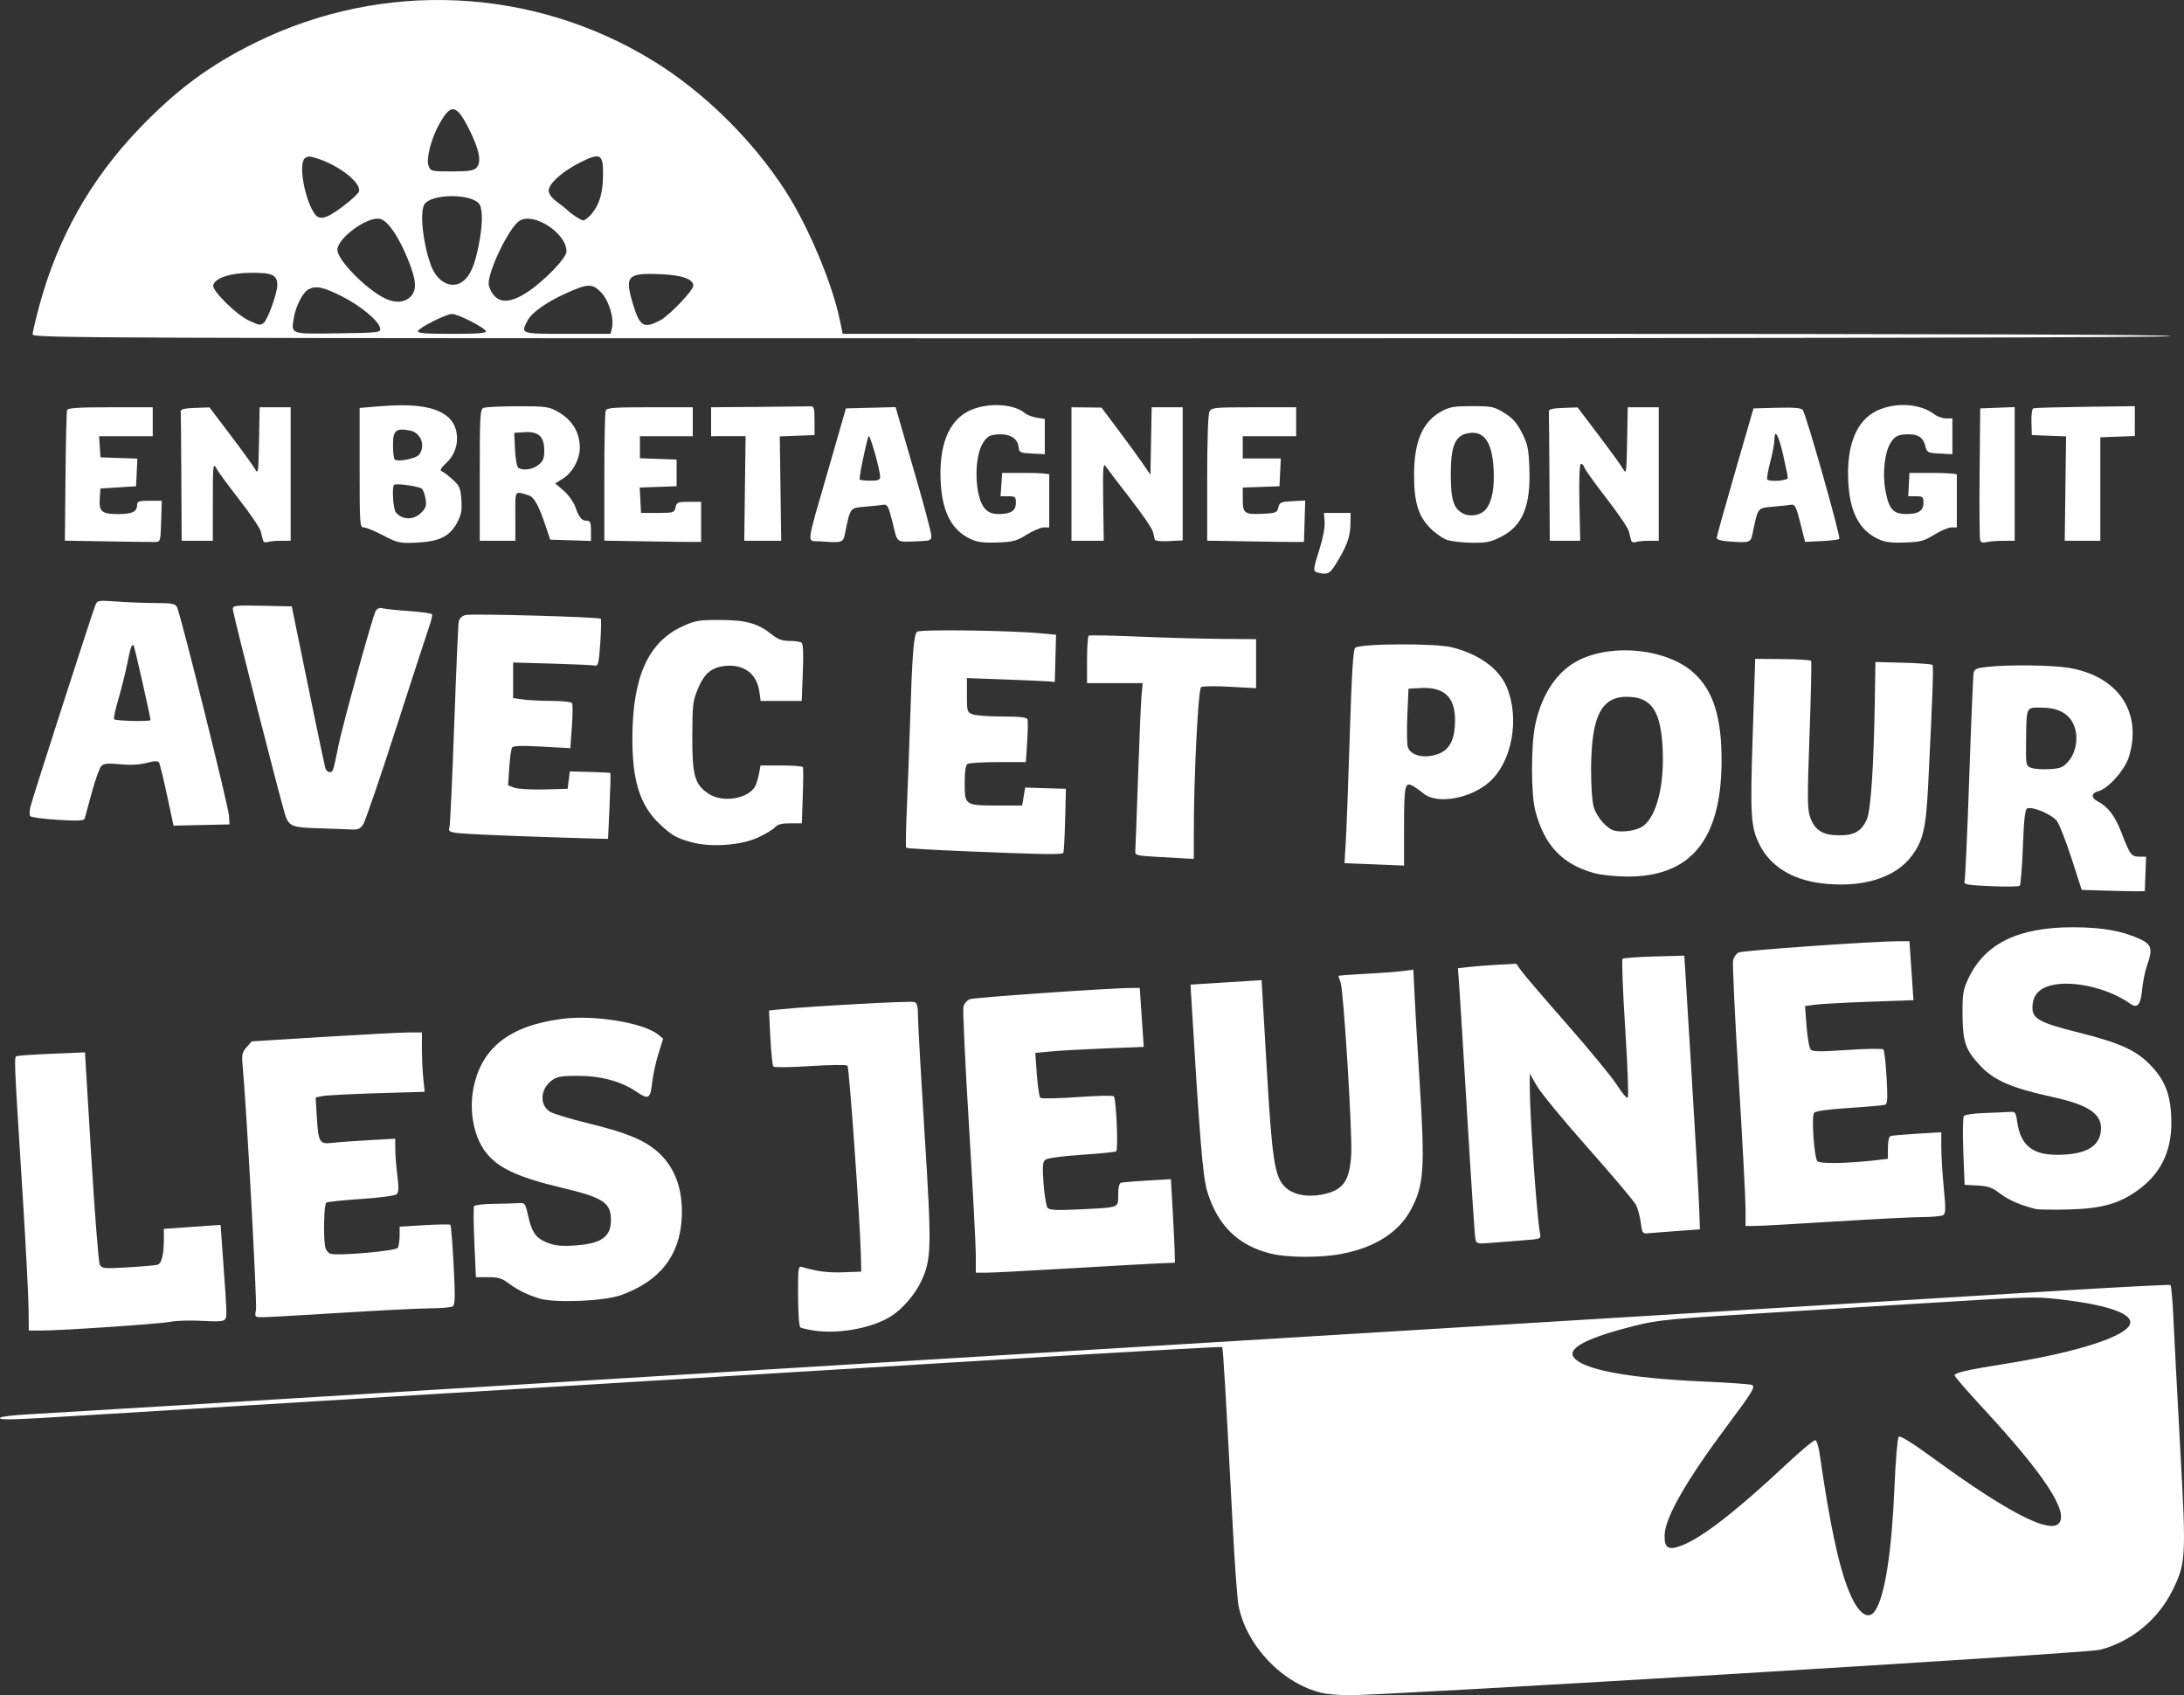 <?xml version="1.0" encoding="UTF-8" standalone="no"?>
<svg
   xmlns:dc="http://purl.org/dc/elements/1.1/"
   xmlns:cc="http://creativecommons.org/ns#"
   xmlns:rdf="http://www.w3.org/1999/02/22-rdf-syntax-ns#"
   xmlns:svg="http://www.w3.org/2000/svg"
   xmlns="http://www.w3.org/2000/svg"
   xmlns:sodipodi="http://sodipodi.sourceforge.net/DTD/sodipodi-0.dtd"
   xmlns:inkscape="http://www.inkscape.org/namespaces/inkscape"
   width="259.762mm"
   height="201.601mm"
   viewBox="0 0 259.762 201.601"
   version="1.1"
   id="svg8"
   inkscape:export-filename="C:\Users\22195\image.png"
   inkscape:export-xdpi="1088"
   inkscape:export-ydpi="1088"
   inkscape:version="1.0.1 (3bc2e813f5, 2020-09-07)"
   sodipodi:docname="dessin.svg">
  <rect x="0" y="0" width="259.762" height="201.601" fill="#333333" stroke="none"/>
  <defs
     id="defs2" />
  <sodipodi:namedview
     id="base"
     pagecolor="#ffffff"
     bordercolor="#666666"
     borderopacity="1.0"
     inkscape:pageopacity="0.0"
     inkscape:pageshadow="2"
     inkscape:zoom="0.35"
     inkscape:cx="319.8718"
     inkscape:cy="371.21334"
     inkscape:document-units="mm"
     inkscape:current-layer="layer1"
     inkscape:document-rotation="0"
     showgrid="false"
     fit-margin-top="0"
     fit-margin-left="0"
     fit-margin-right="0"
     fit-margin-bottom="0"
     inkscape:window-width="1540"
     inkscape:window-height="1040"
     inkscape:window-x="234"
     inkscape:window-y="0"
     inkscape:window-maximized="0" />
  <g
     inkscape:label="Calque 1"
     inkscape:groupmode="layer"
     id="layer1"
     transform="translate(-21.201,-49.95)">
    <path
       style="fill:#ffffff;stroke-width:0.265"
       d="m 178.438,251.283 c -4.69,-1.101 -8.997,-5.607 -9.93,-10.39 -0.145,-0.745 -0.454,-4.986 -0.686,-9.424 -0.824,-15.755 -1.146,-21.212 -1.26,-21.325 -0.063,-0.063 -11.89,0.603 -26.282,1.481 -45.273,2.761 -59.996,3.658 -80.275,4.89 -10.841,0.659 -23.521,1.434 -28.178,1.723 -9.493,0.589 -10.806,0.627 -10.609,0.308 0.076,-0.123 1.541,-0.3 3.257,-0.393 2.889,-0.157 15.897,-0.946 79.054,-4.798 13.097,-0.799 32.683,-1.991 43.524,-2.65 10.841,-0.659 29.475,-1.793 41.407,-2.521 30.27,-1.846 63.045,-3.844 78.032,-4.757 6.974,-0.425 12.761,-0.722 12.86,-0.661 0.099,0.061 0.265,1.99 0.368,4.287 0.104,2.296 0.465,9.176 0.802,15.288 0.707,12.794 0.669,13.494 -0.908,16.701 -1.733,3.527 -4.956,6.169 -8.675,7.113 -1.585,0.402 -85.121,5.448 -89.333,5.396 -1.178,-0.015 -2.605,-0.135 -3.169,-0.268 z m 65.821,-9.826 c 1.141,-1.786 1.944,-6.977 2.268,-14.67 0.132,-3.14 0.358,-5.826 0.502,-5.97 0.172,-0.172 1.584,0.704 4.135,2.566 8.749,6.386 13.847,9.02 14.932,7.714 1.149,-1.385 -1.8,-5.859 -8.961,-13.595 -1.9,-2.052 -3.454,-3.845 -3.454,-3.984 0,-0.314 1.555,-0.673 5.882,-1.357 7.416,-1.172 12.933,-2.757 14.557,-4.181 1.659,-1.455 -1.283,-2.748 -8.004,-3.518 -2.841,-0.325 -3.371,-0.311 -15.045,0.411 -3.44,0.213 -12.148,0.747 -19.351,1.188 -12.062,0.738 -13.337,0.861 -16.14,1.565 -5.439,1.366 -7.887,2.599 -7.252,3.651 0.921,1.527 6.437,2.576 15.638,2.976 2.939,0.128 5.469,0.31 5.623,0.405 0.398,0.246 0.06,0.801 -2.905,4.771 -4.896,6.556 -7.424,10.956 -7.493,13.042 -0.052,1.59 0.425,1.89 2.029,1.278 2.416,-0.923 6.523,-4.11 12.458,-9.669 1.732,-1.622 3.28,-2.906 3.44,-2.852 0.16,0.053 0.383,0.742 0.497,1.53 1.212,8.428 2.275,13.423 3.494,16.423 1.089,2.681 2.322,3.571 3.15,2.274 z m -126.217,-33.268 c -0.749,-0.112 -1.484,-0.28 -1.634,-0.372 -0.163,-0.101 -0.277,-1.603 -0.285,-3.752 -0.013,-3.275 0.026,-3.573 0.443,-3.448 1.802,0.537 3.115,0.706 4.955,0.637 l 2.117,-0.08 -0.04,-1.852 c -0.085,-3.962 -1.387,-22.435 -1.597,-22.644 -0.122,-0.122 -2.11,-0.098 -4.418,0.054 -2.308,0.151 -4.286,0.176 -4.395,0.056 -0.109,-0.121 -0.272,-1.669 -0.361,-3.442 l -0.163,-3.223 1.386,-0.144 c 3.444,-0.358 15.517,-1.018 15.904,-0.869 0.329,0.126 0.431,0.526 0.432,1.695 7.9e-4,0.841 0.354,7.126 0.784,13.965 0.852,13.526 0.823,14.889 -0.366,17.486 -0.725,1.584 -2.252,3.362 -3.639,4.237 -2.214,1.398 -6.185,2.136 -9.124,1.696 z m -93.44,-2.583 c -0.012,-1.419 -0.32,-7.342 -0.684,-13.163 -1.103,-17.616 -1.07,-16.776 -0.659,-16.906 0.202,-0.064 2.095,-0.188 4.207,-0.276 l 3.841,-0.16 0.75,12.375 c 0.412,6.806 0.869,12.599 1.015,12.873 0.246,0.46 0.499,0.484 3.347,0.317 1.695,-0.099 3.275,-0.237 3.513,-0.307 0.493,-0.144 0.759,-1.203 0.759,-3.015 v -1.251 l 2.712,-0.192 c 1.492,-0.106 3.01,-0.213 3.373,-0.237 l 0.661,-0.045 0.305,4.233 c 0.461,6.404 0.468,6.617 0.241,6.984 -0.159,0.258 -0.833,0.306 -2.74,0.197 -1.391,-0.08 -3.073,-0.033 -3.739,0.104 -1.24,0.255 -12.962,1.049 -15.481,1.049 h -1.4 l -0.022,-2.58 z m 27.046,0.093 c 0.145,-0.773 -1.139,-24.283 -1.578,-28.898 -0.137,-1.438 -0.086,-1.696 0.459,-2.313 l 0.613,-0.694 8.577,-0.531 c 4.718,-0.292 9.272,-0.531 10.12,-0.531 h 1.543 v 1.946 c 0,1.07 0.074,2.658 0.165,3.529 l 0.165,1.583 -5.663,0.17 c -3.115,0.094 -6.033,0.244 -6.485,0.335 l -0.821,0.164 0.136,2.288 c 0.183,3.073 0.317,3.296 1.874,3.111 0.68,-0.081 2.635,-0.224 4.345,-0.318 l 3.109,-0.171 0.009,1.288 c 0.005,0.709 0.117,2.122 0.25,3.141 0.177,1.362 0.158,1.934 -0.075,2.163 -0.185,0.181 -1.932,0.419 -4.205,0.571 -2.139,0.144 -4.014,0.338 -4.167,0.433 -0.296,0.183 -0.384,4.348 -0.114,5.357 0.086,0.323 0.357,0.65 0.601,0.727 0.865,0.275 7.765,-0.328 8,-0.698 0.122,-0.193 0.224,-0.839 0.227,-1.436 l 0.004,-1.085 2.948,-0.179 c 1.621,-0.099 3.01,-0.116 3.087,-0.04 0.077,0.077 0.249,2.239 0.383,4.805 0.2,3.813 0.179,4.707 -0.11,4.891 -0.195,0.124 -1.366,0.228 -2.603,0.232 -1.237,0.004 -5.999,0.242 -10.583,0.528 -4.584,0.287 -8.794,0.524 -9.356,0.526 -1.019,0.005 -1.021,0.003 -0.853,-0.894 z m 33.757,-1.314 c -1.413,-0.412 -2.737,-1.073 -3.861,-1.927 -0.63,-0.479 -1.154,-0.622 -2.277,-0.622 h -1.458 l -0.187,-4.099 c -0.103,-2.254 -0.118,-4.211 -0.034,-4.348 0.085,-0.137 1.134,-0.261 2.332,-0.275 1.198,-0.014 2.531,-0.052 2.962,-0.084 0.751,-0.056 0.799,0.007 1.129,1.479 0.458,2.043 0.942,2.713 2.346,3.249 0.894,0.342 1.668,0.414 3.252,0.306 3.103,-0.213 4.246,-1.013 4.257,-2.983 0.012,-2.093 -0.872,-2.69 -5.681,-3.839 -5.453,-1.303 -7.78,-2.389 -9.249,-4.315 -1.347,-1.766 -1.935,-4.742 -1.457,-7.377 0.897,-4.949 4.273,-7.627 10.641,-8.444 3.772,-0.484 9.633,0.48 11.343,1.864 l 0.616,0.499 -0.57,1.814 c -0.313,0.997 -0.65,2.558 -0.748,3.467 -0.205,1.895 -0.425,2.009 -1.919,0.994 -1.759,-1.195 -4.171,-1.847 -6.853,-1.851 -2.042,-0.003 -2.543,0.083 -3.158,0.542 -1.373,1.024 -1.489,2.891 -0.229,3.716 0.363,0.238 2.474,0.876 4.692,1.419 4.32,1.058 6.344,1.874 7.954,3.208 2.176,1.803 3.222,4.562 3.039,8.02 -0.238,4.506 -2.624,7.529 -7.246,9.18 -1.98,0.708 -7.764,0.95 -9.636,0.405 z m 51.861,-5.129 c 0.001,-1.128 -0.367,-8.099 -0.819,-15.492 -0.452,-7.393 -0.747,-13.737 -0.657,-14.098 0.091,-0.361 0.44,-0.762 0.777,-0.89 0.543,-0.206 16.816,-1.336 19.243,-1.336 l 0.952,7e-5 0.191,2.844 c 0.105,1.564 0.212,3.142 0.238,3.506 l 0.047,0.661 -4.498,0.176 c -2.474,0.097 -5.377,0.257 -6.45,0.357 l -1.953,0.181 0.185,2.554 c 0.102,1.405 0.284,2.655 0.405,2.779 0.121,0.124 2.096,0.089 4.389,-0.077 2.293,-0.166 4.254,-0.208 4.358,-0.093 0.296,0.328 0.555,6.376 0.28,6.545 -0.133,0.082 -1.996,0.268 -4.14,0.412 -2.308,0.156 -4.057,0.395 -4.288,0.587 -0.319,0.265 -0.357,0.783 -0.205,2.842 0.102,1.385 0.317,2.678 0.479,2.873 0.232,0.279 1.027,0.319 3.75,0.187 4.866,-0.235 4.646,-0.153 4.646,-1.741 0,-0.83 0.124,-1.364 0.331,-1.428 0.182,-0.056 1.592,-0.174 3.134,-0.262 l 2.803,-0.16 0.217,3.776 c 0.12,2.077 0.227,4.312 0.239,4.967 l 0.022,1.191 -1.72,0.068 c -0.946,0.037 -5.743,0.305 -10.66,0.595 -4.917,0.29 -9.471,0.527 -10.12,0.527 h -1.181 l 0.002,-2.051 z m 35.119,-0.215 c -3.903,-0.946 -6.354,-3.332 -7.592,-7.391 -0.534,-1.749 -0.898,-6.191 -1.934,-23.549 l -0.063,-1.058 3.44,-0.215 c 1.892,-0.118 3.795,-0.237 4.229,-0.265 l 0.789,-0.05 0.594,10.186 c 0.654,11.204 0.949,13.165 2.167,14.383 0.925,0.926 2.568,1.278 4.376,0.938 2.559,-0.481 3.356,-1.582 3.525,-4.871 0.134,-2.602 -0.915,-19.466 -1.269,-20.396 -0.141,-0.37 -0.256,-0.708 -0.256,-0.75 0,-0.042 1.459,-0.152 3.241,-0.244 1.783,-0.092 3.788,-0.242 4.455,-0.333 l 1.214,-0.165 0.175,3.535 c 0.096,1.944 0.352,6.333 0.569,9.753 0.664,10.47 0.53,12.386 -1.075,15.334 -1.435,2.636 -4.264,4.43 -8.162,5.176 -2.522,0.483 -6.386,0.473 -8.424,-0.021 z m 24.296,-1.754 c -0.073,-0.336 -0.498,-6.742 -0.945,-14.237 -0.447,-7.494 -0.885,-14.598 -0.973,-15.787 l -0.16,-2.161 1.162,-0.142 c 0.639,-0.078 2.2,-0.201 3.469,-0.273 l 2.307,-0.131 0.6,0.846 c 0.33,0.466 2.798,3.347 5.483,6.403 2.686,3.056 5.354,6.307 5.929,7.224 0.575,0.917 1.14,1.572 1.255,1.455 0.115,-0.117 -0.024,-3.836 -0.309,-8.263 -0.285,-4.428 -0.426,-8.136 -0.314,-8.24 0.112,-0.104 1.811,-0.232 3.775,-0.284 l 3.571,-0.094 0.836,13.626 c 0.46,7.494 0.877,14.817 0.927,16.272 l 0.092,2.646 -2.778,0.204 c -1.528,0.112 -3.074,0.231 -3.435,0.265 -0.602,0.055 -0.671,-0.052 -0.824,-1.273 -0.092,-0.733 -0.35,-1.686 -0.574,-2.117 -0.224,-0.431 -2.77,-3.447 -5.658,-6.703 -2.888,-3.256 -5.637,-6.589 -6.108,-7.408 l -0.857,-1.489 -0.002,1.587 c -0.005,3.392 0.838,15.465 1.212,17.372 0.138,0.703 0.137,0.704 -1.928,0.865 -1.136,0.089 -2.866,0.225 -3.843,0.304 -1.694,0.136 -1.783,0.114 -1.909,-0.468 z m 32.133,-3.587 c 0.002,-1.128 -0.367,-8.098 -0.819,-15.49 -0.453,-7.392 -0.751,-13.728 -0.662,-14.081 0.089,-0.353 0.383,-0.761 0.655,-0.906 0.449,-0.24 16.098,-1.339 19.07,-1.339 h 1.253 l 0.191,2.844 c 0.105,1.564 0.212,3.142 0.238,3.506 l 0.047,0.661 -5.292,0.187 c -2.91,0.103 -5.812,0.261 -6.449,0.352 l -1.157,0.164 0.185,2.426 c 0.102,1.334 0.325,2.572 0.497,2.749 0.243,0.251 1.22,0.26 4.375,0.042 2.234,-0.154 4.154,-0.181 4.265,-0.058 0.111,0.122 0.282,1.623 0.379,3.335 0.138,2.43 0.101,3.14 -0.166,3.237 -0.188,0.069 -2.118,0.241 -4.289,0.383 -2.669,0.175 -4.023,0.369 -4.181,0.599 -0.312,0.454 0.02,5.267 0.395,5.718 0.29,0.35 3.584,0.294 7.139,-0.121 l 1.257,-0.147 v -1.306 c 0,-0.813 0.125,-1.346 0.331,-1.41 0.182,-0.057 1.611,-0.18 3.175,-0.274 l 2.844,-0.17 v 1.79 c 0,0.984 0.133,3.15 0.295,4.812 0.245,2.504 0.233,3.061 -0.066,3.251 -0.199,0.126 -1.314,0.232 -2.478,0.236 -1.164,0.004 -5.867,0.242 -10.451,0.528 -4.584,0.287 -8.84,0.524 -9.459,0.526 l -1.124,0.005 0.004,-2.051 z m 34.524,0.033 c -1.854,-0.468 -3.217,-1.057 -4.231,-1.831 -0.958,-0.731 -1.432,-0.901 -2.699,-0.966 l -1.537,-0.08 -0.157,-3.969 c -0.088,-2.212 -0.052,-4.086 0.079,-4.233 0.13,-0.146 1.213,-0.298 2.406,-0.339 1.193,-0.041 2.524,-0.1 2.956,-0.132 0.748,-0.055 0.796,0.004 0.971,1.204 0.401,2.746 1.797,3.897 4.724,3.895 3.178,-0.002 4.862,-0.832 5.186,-2.558 0.403,-2.151 -1.153,-3.327 -5.715,-4.318 -4.902,-1.066 -6.992,-1.981 -8.665,-3.796 -1.692,-1.835 -2.01,-2.775 -2.032,-5.995 -0.017,-2.471 0.058,-2.942 0.678,-4.265 1.969,-4.2 5.935,-6.139 12.532,-6.128 3.398,0.006 5.856,0.446 7.927,1.42 1.372,0.645 1.503,1.175 0.79,3.185 -0.226,0.637 -0.482,1.913 -0.57,2.835 -0.167,1.767 -0.563,2.25 -1.371,1.674 -2.874,-2.048 -7.593,-2.995 -10.043,-2.014 -1.094,0.438 -1.629,1.247 -1.629,2.466 0,1.319 0.888,1.799 5.439,2.939 5.158,1.293 7.033,2.17 8.826,4.132 1.637,1.792 2.24,3.551 2.256,6.589 0.018,3.475 -1.298,6.123 -4.008,8.064 -2.247,1.609 -4.323,2.179 -8.279,2.275 -1.819,0.044 -3.545,0.02 -3.836,-0.053 z m 8.419,-37.862 -2.958,-0.09 -1.196,-3.703 c -0.658,-2.036 -1.442,-4.048 -1.742,-4.469 -0.56,-0.787 -2.874,-1.776 -3.549,-1.517 -0.255,0.098 -0.388,1.291 -0.511,4.567 -0.092,2.439 -0.26,4.521 -0.373,4.627 -0.113,0.105 -1.671,0.128 -3.462,0.05 -2.721,-0.118 -3.231,-0.205 -3.106,-0.531 0.082,-0.214 0.334,-5.764 0.559,-12.332 0.225,-6.568 0.46,-12.193 0.522,-12.5 0.095,-0.47 0.368,-0.584 1.743,-0.728 2.485,-0.26 7.565,-0.2 9.491,0.112 5.909,0.956 8.84,5.218 7.256,10.55 -0.468,1.575 -2.469,3.835 -3.661,4.134 -0.843,0.212 -0.886,0.786 -0.09,1.196 1.257,0.647 2.075,1.729 2.87,3.797 0.995,2.589 1.153,2.795 2.134,2.795 h 0.772 l -0.077,2.051 -0.077,2.051 -0.794,0.015 c -0.437,0.008 -2.125,-0.025 -3.752,-0.075 z m -4.572,-15.345 c 1.007,-1.127 1.278,-3.131 0.609,-4.501 -0.632,-1.294 -1.888,-1.922 -3.843,-1.923 -1.796,-5.3e-4 -1.716,-0.175 -1.771,3.909 -0.038,2.866 -0.016,2.994 0.559,3.239 0.329,0.14 1.301,0.217 2.16,0.172 1.355,-0.072 1.656,-0.19 2.286,-0.896 z m -29.498,14.447 c -3.375,-0.445 -5.906,-2.03 -7.16,-4.482 -1.096,-2.144 -1.179,-3.418 -0.86,-13.137 l 0.297,-9.051 3.266,0.026 c 1.796,0.014 3.32,0.112 3.385,0.218 0.066,0.106 -0.021,4.084 -0.193,8.84 -0.269,7.444 -0.258,8.799 0.072,9.735 0.547,1.549 1.466,2.14 3.364,2.166 1.852,0.025 2.694,-0.436 3.361,-1.842 0.498,-1.05 0.846,-6.271 0.978,-14.667 l 0.064,-4.101 3.32,0.086 c 1.826,0.047 3.387,0.166 3.469,0.265 0.142,0.17 0.023,3.455 -0.512,14.202 -0.258,5.187 -0.588,6.637 -1.922,8.461 -1.974,2.699 -6.056,3.925 -10.93,3.282 z m -26.803,-1.171 c -3.844,-1.035 -6.001,-3.304 -7.08,-7.448 -0.516,-1.98 -0.517,-7.795 -0.002,-10.224 0.784,-3.702 2.65,-6.436 5.259,-7.707 4.102,-1.998 10.466,-1.28 13.579,1.533 2.351,2.124 3.356,5.339 3.322,10.628 -0.059,9.264 -3.701,13.663 -11.27,13.609 -1.331,-0.01 -3.045,-0.186 -3.808,-0.391 z m 5.732,-5.605 c 1.645,-1.192 2.573,-4.921 2.331,-9.366 -0.226,-4.166 -1.234,-5.787 -3.725,-5.993 -3.461,-0.287 -4.746,2.011 -4.777,8.541 -0.01,2.05 0.118,3.888 0.317,4.55 0.372,1.24 1.602,2.623 2.505,2.817 1.046,0.224 2.644,-0.037 3.348,-0.548 z m -33.284,4.493 -2.218,-0.09 0.161,-2.701 c 0.089,-1.485 0.3,-7.166 0.47,-12.623 0.223,-7.174 0.4,-10.021 0.638,-10.279 0.475,-0.516 9.494,-0.57 11.503,-0.07 3.218,0.802 5.612,2.537 6.53,4.733 1.561,3.735 0.631,8.86 -2.043,11.264 -2.224,2 -6.256,2.721 -7.84,1.403 -0.411,-0.342 -1.018,-0.764 -1.347,-0.937 -0.892,-0.47 -0.988,0.022 -0.988,5.065 v 4.431 l -1.323,-0.053 c -0.728,-0.029 -2.321,-0.094 -3.541,-0.143 z m 9.088,-13.143 c 1.243,-0.519 1.819,-1.729 1.842,-3.869 0.031,-2.833 -1.292,-4.071 -4.171,-3.904 l -1.366,0.079 -0.136,3.175 c -0.075,1.746 -0.047,3.446 0.062,3.777 0.352,1.069 2.143,1.421 3.769,0.741 z m -33.725,12.298 c -2.31,-0.136 -2.51,-0.191 -2.465,-0.677 0.027,-0.291 0.176,-4.28 0.331,-8.864 0.155,-4.584 0.343,-8.959 0.416,-9.723 l 0.134,-1.389 h -3.31 -3.31 v -2.763 c 0,-1.519 0.091,-2.819 0.201,-2.887 0.111,-0.069 2.7,-0.019 5.755,0.11 3.054,0.129 7.488,0.252 9.853,0.273 l 4.299,0.038 v 2.916 2.916 l -3.109,-0.173 c -1.71,-0.095 -3.254,-0.077 -3.432,0.039 -0.341,0.224 -0.857,10.418 -0.864,17.058 l -0.004,3.373 -0.992,-0.051 c -0.546,-0.028 -2.123,-0.117 -3.506,-0.198 z m -22.535,-0.656 c -3.881,-0.157 -7.112,-0.345 -7.18,-0.418 -0.067,-0.073 -0.028,-2.275 0.088,-4.895 0.116,-2.619 0.282,-7.084 0.371,-9.922 0.256,-8.236 0.435,-10.533 0.846,-10.875 0.368,-0.305 10.994,-0.163 14.859,0.199 l 1.662,0.156 -0.075,2.813 -0.075,2.813 -0.661,-0.069 c -0.364,-0.038 -2.715,-0.143 -5.226,-0.235 l -4.564,-0.166 v 2.027 c 0,1.932 0.032,2.039 0.679,2.285 0.373,0.142 1.968,0.258 3.544,0.258 2.054,0 2.897,0.094 2.98,0.331 0.063,0.182 0.046,1.402 -0.038,2.712 l -0.153,2.381 h -3.307 c -1.819,0 -3.456,0.096 -3.638,0.214 -0.219,0.142 -0.331,0.923 -0.331,2.306 0,2.61 0.044,2.64 3.928,2.64 h 2.905 l 0.18,-1.068 0.18,-1.068 2.423,0.076 2.423,0.076 -0.093,3.704 c -0.051,2.037 -0.148,3.793 -0.214,3.903 -0.143,0.235 -2.059,0.205 -11.512,-0.177 z m -32.711,-1.078 c -1.817,-0.511 -2.268,-0.764 -3.686,-2.071 -2.418,-2.229 -3.368,-5.17 -3.347,-10.366 0.029,-7.261 1.892,-11.382 5.989,-13.249 1.487,-0.678 1.932,-0.753 4.431,-0.746 3.107,0.008 4.507,0.396 6.136,1.703 0.739,0.593 1.254,0.784 2.117,0.787 0.627,0.002 1.273,0.091 1.435,0.198 0.204,0.134 0.254,1.241 0.163,3.568 l -0.133,3.373 h -2.443 -2.443 l -0.143,-1.068 c -0.29,-2.164 -1.862,-3.344 -4.116,-3.09 -1.605,0.181 -2.446,0.896 -3.207,2.727 -0.593,1.425 -0.651,1.925 -0.661,5.664 -0.013,4.656 0.286,5.704 1.946,6.81 1.662,1.107 4.733,0.601 5.543,-0.913 0.142,-0.265 0.341,-0.926 0.443,-1.469 l 0.185,-0.987 h 2.468 c 1.358,0 2.513,0.089 2.568,0.198 0.055,0.109 0.049,1.657 -0.012,3.44 l -0.112,3.241 h -1.386 c -1.023,0 -1.505,0.131 -1.838,0.499 -0.249,0.275 -1.185,0.828 -2.081,1.23 -2.026,0.909 -5.589,1.147 -7.816,0.52 z M 83.156,149.392 c -3.493,-0.125 -6.868,-0.292 -7.5,-0.371 -1.025,-0.127 -1.133,-0.205 -0.995,-0.718 0.085,-0.316 0.34,-5.814 0.566,-12.217 0.226,-6.403 0.468,-11.908 0.536,-12.233 0.076,-0.362 0.392,-0.658 0.816,-0.765 0.747,-0.187 15.861,0.233 16.075,0.447 0.071,0.071 0.045,1.376 -0.058,2.9 -0.153,2.261 -0.26,2.752 -0.581,2.671 -0.216,-0.055 -2.507,-0.16 -5.09,-0.234 l -4.696,-0.134 v 2.116 2.116 l 1.228,0.168 c 0.675,0.092 2.216,0.168 3.424,0.168 1.208,0 2.27,0.119 2.36,0.265 0.09,0.146 0.08,1.41 -0.023,2.81 l -0.187,2.545 -3.372,-0.186 c -2.433,-0.135 -3.424,-0.102 -3.559,0.118 -0.103,0.167 -0.252,1.245 -0.331,2.396 l -0.143,2.092 0.738,0.281 c 0.406,0.154 2.001,0.247 3.543,0.206 l 2.805,-0.075 0.132,-1.033 0.132,-1.033 2.377,0.059 c 1.307,0.032 2.41,0.091 2.45,0.132 0.04,0.04 -0.006,1.818 -0.103,3.951 l -0.176,3.878 -2.009,-0.046 c -1.105,-0.025 -4.867,-0.149 -8.359,-0.274 z m -24.061,-0.936 c -3.037,-0.09 -3.46,-0.239 -3.905,-1.379 -0.398,-1.02 -6.297,-24.147 -6.297,-24.689 0,-0.434 0.289,-0.467 3.506,-0.399 l 3.506,0.074 0.295,1.455 c 1.425,7.038 3.584,17.42 3.699,17.793 0.079,0.255 0.311,0.463 0.517,0.463 0.395,0 0.417,-0.065 1.041,-3.17 0.486,-2.415 4.033,-15.25 4.408,-15.952 0.187,-0.349 0.449,-0.459 0.852,-0.358 0.32,0.08 1.743,0.228 3.162,0.327 1.419,0.1 2.635,0.27 2.701,0.378 0.067,0.108 -0.065,0.715 -0.293,1.349 -0.228,0.634 -1.994,6.056 -3.924,12.048 -1.93,5.992 -3.71,11.201 -3.955,11.576 -0.362,0.552 -0.631,0.67 -1.432,0.624 -0.542,-0.031 -2.289,-0.095 -3.881,-0.142 z m -18.024,-3.914 c -0.423,-1.979 -0.852,-3.733 -0.954,-3.898 -0.138,-0.223 -0.527,-0.213 -1.502,0.037 -0.857,0.22 -1.954,0.274 -3.144,0.157 -1.437,-0.142 -1.911,-0.097 -2.217,0.21 -0.214,0.214 -0.723,1.627 -1.131,3.138 -0.408,1.512 -0.79,2.906 -0.848,3.098 -0.085,0.278 -0.742,0.311 -3.216,0.162 -1.71,-0.104 -3.184,-0.303 -3.274,-0.443 -0.09,-0.14 -0.079,-0.629 0.026,-1.088 0.196,-0.855 7.272,-22.817 7.719,-23.957 0.244,-0.623 0.29,-0.631 2.659,-0.463 1.325,0.094 3.399,0.171 4.609,0.171 1.838,0 2.24,0.077 2.451,0.471 0.406,0.758 6.112,23.646 6.184,24.803 l 0.065,1.052 -3.328,0.074 -3.328,0.074 z m -1.967,-8.966 c 0,-0.332 -1.905,-8.759 -2.002,-8.856 -0.23,-0.23 -0.377,0.178 -0.756,2.107 -0.213,1.082 -0.684,2.973 -1.047,4.201 -0.363,1.229 -0.601,2.33 -0.528,2.447 0.133,0.215 4.334,0.312 4.334,0.1 z M 177.943,118.045 c -0.599,-0.157 -0.585,-0.34 0.214,-2.843 0.391,-1.225 0.638,-2.548 0.592,-3.175 l -0.079,-1.075 h 1.587 1.587 l -0.027,1.455 c -0.027,1.456 -0.481,2.632 -1.868,4.829 -0.601,0.952 -0.94,1.089 -2.008,0.81 z m -143.999,-3.714 -5.027,-0.083 0.073,-7.601 c 0.04,-4.181 0.126,-7.75 0.19,-7.932 0.088,-0.249 1.363,-0.331 5.152,-0.331 h 5.035 v 1.72 1.72 h -3.189 -3.189 l 0.081,1.257 0.081,1.257 2.195,0.077 2.195,0.077 -0.079,1.643 -0.079,1.643 -2.117,0.132 -2.117,0.132 -0.082,1.144 c -0.115,1.601 0.227,1.899 2.178,1.899 1.692,0 2.269,-0.283 2.269,-1.111 0,-0.401 0.231,-0.476 1.465,-0.476 h 1.465 l -0.076,2.447 c -0.075,2.41 -0.086,2.448 -0.738,2.459 -0.364,0.006 -2.924,-0.026 -5.689,-0.071 z m 18.545,-0.111 c -0.062,-0.197 -0.181,-0.672 -0.264,-1.056 -0.084,-0.384 -1.234,-2.085 -2.557,-3.782 -1.323,-1.696 -2.574,-3.407 -2.779,-3.8 -0.335,-0.641 -0.374,-0.226 -0.375,3.98 l -0.002,4.696 h -1.852 -1.852 l -0.04,-7.541 c -0.022,-4.147 -0.052,-7.689 -0.066,-7.871 -0.018,-0.228 0.508,-0.349 1.693,-0.39 l 1.72,-0.059 2.513,3.314 c 1.382,1.823 2.692,3.635 2.91,4.028 0.369,0.663 0.402,0.428 0.47,-3.321 l 0.073,-4.035 h 1.845 1.845 v 7.937 7.938 h -1.169 c -0.643,0 -1.356,0.072 -1.585,0.16 -0.235,0.09 -0.465,0.004 -0.529,-0.198 z m 14.292,-0.598 c -1.003,-0.523 -2.045,-0.95 -2.315,-0.95 -0.467,0 -0.492,-0.358 -0.492,-7.105 v -7.105 l 2.024,-0.171 c 4.397,-0.372 6.866,-0.029 8.384,1.165 1.593,1.253 1.571,3.981 -0.045,5.493 -0.7,0.655 -0.866,0.947 -0.596,1.045 0.206,0.075 0.793,0.519 1.303,0.988 0.822,0.754 0.941,1.029 1.035,2.411 0.087,1.268 -0.01,1.778 -0.52,2.73 -0.871,1.627 -2.135,2.243 -4.839,2.359 -2,0.086 -2.218,0.038 -3.94,-0.859 z m 4.513,-2.69 c 0.563,-0.563 0.654,-0.845 0.527,-1.631 -0.085,-0.522 -0.277,-1.073 -0.428,-1.223 -0.287,-0.287 -3.109,-0.686 -3.325,-0.471 -0.27,0.27 -0.106,2.87 0.206,3.263 0.739,0.931 2.122,0.96 3.02,0.062 z m -0.242,-6.912 c 0.804,-1.083 0.211,-2.625 -1.105,-2.872 -1.661,-0.312 -2.004,-0.019 -2.004,1.707 0,0.839 0.089,1.616 0.198,1.727 0.335,0.34 2.559,-0.09 2.91,-0.563 z m 26.988,10.311 -4.961,-0.084 v -7.513 c 0,-4.132 0.072,-7.701 0.161,-7.932 0.139,-0.362 0.854,-0.419 5.259,-0.419 h 5.098 v 1.72 1.72 h -3.142 -3.142 v 1.312 1.312 l 2.183,0.077 2.183,0.077 v 1.587 1.587 l -2.196,0.077 -2.196,0.077 0.079,1.51 0.079,1.51 h 1.972 c 1.886,0 1.979,-0.029 2.129,-0.661 0.143,-0.606 0.278,-0.661 1.599,-0.661 h 1.443 v 2.381 2.381 l -0.794,0.012 c -0.437,0.007 -3.026,-0.026 -5.755,-0.072 z m 20.752,0.002 c -1.686,-0.124 -1.805,0.948 0.965,-8.673 l 2.057,-7.144 2.953,-0.075 2.953,-0.075 0.403,1.398 c 0.222,0.769 1.179,4.076 2.127,7.349 0.948,3.273 1.723,6.22 1.723,6.548 0,0.534 -0.141,0.603 -1.323,0.647 -2.995,0.112 -2.647,0.343 -3.274,-2.166 -0.489,-1.956 -0.631,-2.238 -1.091,-2.163 -0.291,0.048 -1.272,0.151 -2.181,0.229 -1.83,0.158 -1.755,0.06 -2.385,3.124 -0.241,1.173 -0.3,1.193 -2.926,1 z m 7.089,-7.681 c -0.013,-0.891 -1.25,-5.222 -1.38,-4.829 -0.375,1.136 -1.166,5.032 -1.046,5.153 0.076,0.076 0.655,0.139 1.286,0.139 0.918,0 1.145,-0.092 1.14,-0.463 z m 10.722,7.385 c -2.167,-1.027 -3.294,-3.13 -3.507,-6.54 -0.282,-4.519 0.914,-7.549 3.444,-8.727 2.098,-0.977 5.25,-0.821 6.579,0.324 0.237,0.204 0.862,0.441 1.389,0.526 l 0.959,0.156 v 2.095 2.095 l -1.521,-0.079 c -1.443,-0.075 -1.526,-0.117 -1.606,-0.813 -0.116,-1.006 -1.06,-1.567 -2.465,-1.466 -0.946,0.069 -1.236,0.228 -1.721,0.952 -1.175,1.749 -1.043,6.571 0.216,7.911 0.41,0.437 0.871,0.612 1.605,0.612 1.453,0 2.053,-0.39 2.053,-1.332 0,-0.718 -0.078,-0.784 -0.911,-0.784 h -0.911 l 0.096,-1.389 0.096,-1.389 h 2.799 c 1.54,0 2.799,0.089 2.799,0.198 0,0.109 0,1.568 0,3.241 v 3.043 h -0.644 c -0.354,0 -1.266,0.387 -2.027,0.86 -1.219,0.758 -1.637,0.869 -3.523,0.934 -1.665,0.057 -2.375,-0.038 -3.199,-0.428 z m 21.948,0.09 c -0.042,-0.146 -0.141,-0.564 -0.22,-0.929 -0.079,-0.366 -1.309,-2.165 -2.734,-3.999 -1.425,-1.834 -2.738,-3.559 -2.919,-3.833 -0.267,-0.405 -0.317,0.382 -0.265,4.198 l 0.064,4.697 -1.918,-2.6e-4 -1.918,-2.6e-4 v -7.938 -7.937 l 1.786,0.019 1.786,0.019 1.984,2.641 c 1.091,1.453 2.401,3.25 2.91,3.993 l 0.926,1.352 0.073,-4.012 0.073,-4.012 h 1.845 1.845 v 7.914 7.914 l -1.622,0.09 c -0.933,0.052 -1.654,-0.023 -1.698,-0.175 z m 11.191,0.205 -4.961,-0.084 v -7.42 c 0,-4.609 0.104,-7.614 0.274,-7.932 0.256,-0.478 0.602,-0.512 5.292,-0.512 h 5.018 v 1.72 1.72 h -3.175 -3.175 v 1.323 1.323 h 2.262 2.262 l -0.079,1.654 -0.079,1.654 -2.183,0.077 -2.183,0.077 v 1.439 c 0,1.669 0.213,1.803 2.649,1.664 1.278,-0.073 1.447,-0.152 1.584,-0.743 0.139,-0.598 0.299,-0.669 1.675,-0.741 l 1.521,-0.08 -0.076,2.461 -0.076,2.461 -0.794,0.012 c -0.437,0.007 -3.026,-0.026 -5.755,-0.072 z m 23.617,-0.156 c -0.508,-0.162 -1.423,-0.793 -2.033,-1.404 -1.426,-1.426 -1.938,-3.097 -1.938,-6.318 0,-3.975 0.986,-6.308 3.185,-7.541 1.03,-0.577 1.503,-0.661 3.715,-0.661 2.36,0 2.623,0.055 3.832,0.803 0.991,0.613 1.485,1.169 2.091,2.352 0.695,1.359 0.805,1.883 0.893,4.256 0.165,4.47 -0.817,6.836 -3.378,8.133 -1.214,0.615 -1.746,0.723 -3.439,0.701 -1.102,-0.015 -2.419,-0.159 -2.926,-0.321 z m 4.558,-3.647 c 0.75,-0.903 1.067,-2.591 0.924,-4.926 -0.202,-3.3 -1.266,-4.613 -3.297,-4.07 -1.314,0.351 -1.79,1.626 -1.79,4.788 0,3.06 0.324,4.105 1.455,4.695 0.853,0.445 2.124,0.216 2.709,-0.488 z m 17.292,3.691 c -0.062,-0.197 -0.182,-0.676 -0.266,-1.064 -0.085,-0.388 -1.28,-2.154 -2.656,-3.923 -1.376,-1.769 -2.576,-3.447 -2.665,-3.729 -0.09,-0.282 -0.276,-0.443 -0.414,-0.358 -0.149,0.092 -0.211,1.978 -0.154,4.634 l 0.098,4.479 h -1.812 -1.812 l -0.04,-7.541 c -0.022,-4.147 -0.052,-7.689 -0.066,-7.871 -0.018,-0.228 0.508,-0.349 1.693,-0.39 l 1.72,-0.059 2.513,3.314 c 1.382,1.823 2.692,3.635 2.91,4.028 0.369,0.663 0.402,0.428 0.47,-3.321 l 0.073,-4.035 h 1.845 1.845 v 7.937 7.938 h -1.169 c -0.643,0 -1.356,0.072 -1.585,0.16 -0.235,0.09 -0.465,0.004 -0.529,-0.198 z m 11.551,0.114 c -0.854,-0.063 -1.385,-0.225 -1.378,-0.419 0.006,-0.174 0.993,-3.71 2.194,-7.858 l 2.183,-7.541 2.793,-0.075 c 2.03,-0.054 2.868,0.018 3.065,0.265 0.402,0.502 4.548,15.127 4.346,15.329 -0.095,0.095 -1.05,0.214 -2.121,0.265 l -1.948,0.091 -0.566,-2.249 c -0.492,-1.956 -0.635,-2.238 -1.095,-2.163 -0.291,0.048 -1.272,0.151 -2.181,0.229 -1.83,0.158 -1.755,0.06 -2.385,3.124 -0.241,1.172 -0.303,1.193 -2.909,1.001 z m 7.079,-7.549 c 0.001,-0.182 -0.252,-1.432 -0.562,-2.778 -0.55,-2.39 -1.023,-3.178 -1.032,-1.72 -0.002,0.4 -0.227,1.584 -0.499,2.632 -0.272,1.047 -0.429,1.97 -0.348,2.051 0.307,0.307 2.439,0.146 2.441,-0.184 z m 10.714,7.252 c -2.167,-1.027 -3.294,-3.13 -3.507,-6.54 -0.282,-4.519 0.914,-7.549 3.444,-8.727 2.196,-1.023 5.123,-0.828 6.78,0.45 0.347,0.268 0.972,0.487 1.389,0.487 h 0.758 v 2.13 2.13 l -1.506,-0.079 c -1.451,-0.076 -1.514,-0.111 -1.726,-0.933 -0.273,-1.061 -0.964,-1.448 -2.392,-1.344 -0.911,0.067 -1.209,0.234 -1.69,0.95 -0.742,1.105 -1.033,3.656 -0.651,5.722 0.413,2.232 0.911,2.791 2.491,2.797 1.431,0.006 2.033,-0.388 2.033,-1.328 0,-0.717 -0.078,-0.784 -0.906,-0.784 h -0.906 l 0.07,-1.389 0.07,-1.389 h 2.82 c 1.551,0 2.82,0.089 2.82,0.198 0,0.109 0,1.568 0,3.241 v 3.043 h -0.644 c -0.354,0 -1.266,0.387 -2.027,0.86 -1.219,0.758 -1.637,0.869 -3.523,0.934 -1.665,0.057 -2.375,-0.038 -3.199,-0.428 z m 12.17,0.183 c -0.077,-0.2 -0.108,-3.815 -0.069,-8.034 l 0.07,-7.67 2.051,-0.077 2.051,-0.077 v 7.949 7.949 l -1.389,0.004 c -0.764,0.002 -1.656,0.075 -1.981,0.162 -0.378,0.101 -0.643,0.027 -0.732,-0.205 z M 78.262,106.445 c 0,-7.197 0.036,-7.828 0.463,-7.992 0.255,-0.098 2.07,-0.184 4.035,-0.19 3.165,-0.01 3.692,0.054 4.63,0.558 1.836,0.988 2.786,2.507 2.772,4.431 -0.009,1.317 -0.888,2.925 -1.96,3.587 l -0.97,0.6 1.005,0.86 c 0.553,0.473 1.169,1.323 1.37,1.889 0.467,1.318 0.772,1.69 1.388,1.69 0.413,0 0.497,0.202 0.497,1.201 v 1.201 l -2.424,-0.076 -2.424,-0.076 -0.582,-1.727 c -0.822,-2.44 -1.354,-3.369 -2.043,-3.567 -1.658,-0.477 -1.524,-0.697 -1.524,2.498 v 2.928 h -2.117 -2.117 z m 6.976,-1.202 c 0.566,-0.445 0.697,-0.769 0.697,-1.72 0,-1.652 -0.676,-2.284 -2.329,-2.178 l -1.243,0.08 0.092,1.984 c 0.052,1.107 0.227,2.07 0.397,2.179 0.571,0.365 1.687,0.203 2.385,-0.346 z m 24.562,2.797 0.08,-6.218 -2.051,2.6e-4 -2.051,2.5e-4 v -1.72 -1.72 l 5.689,-0.044 c 3.129,-0.024 5.897,-0.054 6.152,-0.066 0.396,-0.019 0.463,0.228 0.463,1.698 v 1.72 l -2.068,0.078 -2.068,0.078 0.084,6.207 0.084,6.207 -2.196,-2.5e-4 -2.196,-2.5e-4 z m 157.057,0.012 0.08,-6.207 -2.038,-0.077 -2.038,-0.077 -0.045,-1.547 c -0.027,-0.908 0.072,-1.587 0.239,-1.643 0.156,-0.052 2.934,-0.13 6.172,-0.172 l 5.887,-0.077 -1.9e-4,1.775 -2.1e-4,1.775 -2.051,0.077 -2.051,0.077 v 6.152 6.152 l -2.117,1.8e-4 -2.117,1.7e-4 z M 25.081,89.718 c 2.2e-4,-0.255 0.354,-1.773 0.786,-3.373 2.185,-8.095 6.092,-15.038 11.848,-21.052 4.494,-4.695 8.443,-7.615 13.956,-10.318 15.095,-7.401 32.853,-6.584 47.156,2.17 6.043,3.698 11.865,9.416 15.798,15.514 2.728,4.23 5.59,11.051 6.491,15.472 l 0.31,1.521 h 78.959 c 52.463,0 78.959,0.089 78.959,0.265 0,0.176 -42.554,0.265 -127.132,0.265 -120.902,0 -127.132,-0.023 -127.132,-0.463 z m 41.331,-0.728 c -0.124,-0.861 -2.315,-2.684 -4.601,-3.828 -2.19,-1.096 -3.049,-1.269 -3.938,-0.793 -0.658,0.352 -1.509,2.025 -1.728,3.396 -0.314,1.961 -0.469,1.907 5.245,1.826 4.928,-0.07 5.097,-0.09 5.023,-0.601 z m 12.582,0.344 c -0.143,-0.428 -3.376,-2.065 -4.039,-2.045 -0.728,0.022 -3.917,1.624 -4.043,2.031 -0.079,0.255 0.848,0.331 4.043,0.331 3.105,0 4.119,-0.08 4.039,-0.317 z m 14.983,-0.327 c 0.3,-1.195 -0.367,-3.375 -1.326,-4.334 -1.04,-1.04 -1.572,-1.012 -4.263,0.221 -2.26,1.036 -3.963,2.252 -4.437,3.169 -0.833,1.612 -0.903,1.588 4.733,1.588 h 5.131 z m -41.427,-0.643 c 0.455,-0.288 1.635,-3.546 1.635,-4.512 0,-1.201 -0.598,-1.477 -3.156,-1.46 -2.482,0.017 -4.309,0.633 -4.471,1.508 -0.118,0.641 2.807,3.517 4.238,4.166 1.312,0.596 1.291,0.592 1.753,0.299 z m 47.122,-0.288 c 1.086,-0.554 3.99,-3.576 3.99,-4.151 0,-0.796 -1.365,-1.267 -3.974,-1.372 -3.892,-0.156 -4.219,0.214 -3.187,3.609 0.795,2.613 1.255,2.891 3.171,1.914 z m -29.546,-2.952 c 0.672,-0.81 0.566,-1.944 -0.407,-4.336 -1.101,-2.707 -2.38,-4.573 -3.293,-4.802 -1.462,-0.367 -5.101,2.267 -5.095,3.686 0.005,1.21 3.437,4.695 5.686,5.776 1.255,0.603 2.442,0.479 3.109,-0.325 z m 13.873,-0.485 c 2.023,-1.351 4.581,-4.027 4.581,-4.792 0,-2.185 -3.949,-4.731 -5.617,-3.622 -1.205,0.801 -3.643,5.787 -3.643,7.45 0,0.338 0.247,0.927 0.548,1.311 0.842,1.07 2.176,0.958 4.131,-0.347 z m -7.684,-1.276 c 0.822,-0.663 1.317,-1.794 1.792,-4.094 0.481,-2.327 0.539,-4.244 0.152,-4.968 -0.731,-1.365 -5.878,-1.365 -6.608,0 -0.545,1.018 -0.111,4.794 0.837,7.282 0.765,2.006 2.529,2.827 3.828,1.78 z m 15.262,-7.991 c 0.923,-1.097 1.329,-2.48 1.351,-4.604 0.025,-2.494 -0.308,-2.692 -2.612,-1.555 -2.152,1.061 -3.851,2.557 -3.851,3.391 0,0.405 0.341,0.871 0.992,1.357 0.546,0.407 1.052,0.804 1.124,0.882 0.445,0.481 1.712,1.315 1.997,1.315 0.186,0 0.636,-0.354 1,-0.787 z m -29.59,-0.876 c 1.017,-0.763 1.886,-1.578 1.931,-1.811 0.194,-1.01 -2.256,-2.963 -4.808,-3.832 -1.031,-0.351 -1.304,-0.363 -1.657,-0.069 -0.758,0.629 -0.058,4.723 1.114,6.512 0.596,0.91 1.391,0.724 3.421,-0.799 z m 15.886,-4.6 c 0.634,-0.634 0.341,-2.169 -0.868,-4.563 -1.517,-3.003 -2.151,-3.123 -3.535,-0.67 -0.989,1.754 -1.611,4.178 -1.289,5.026 0.238,0.626 0.336,0.649 2.748,0.649 1.985,0 2.593,-0.091 2.944,-0.442 z"
       id="path847" />
  </g>
</svg>

